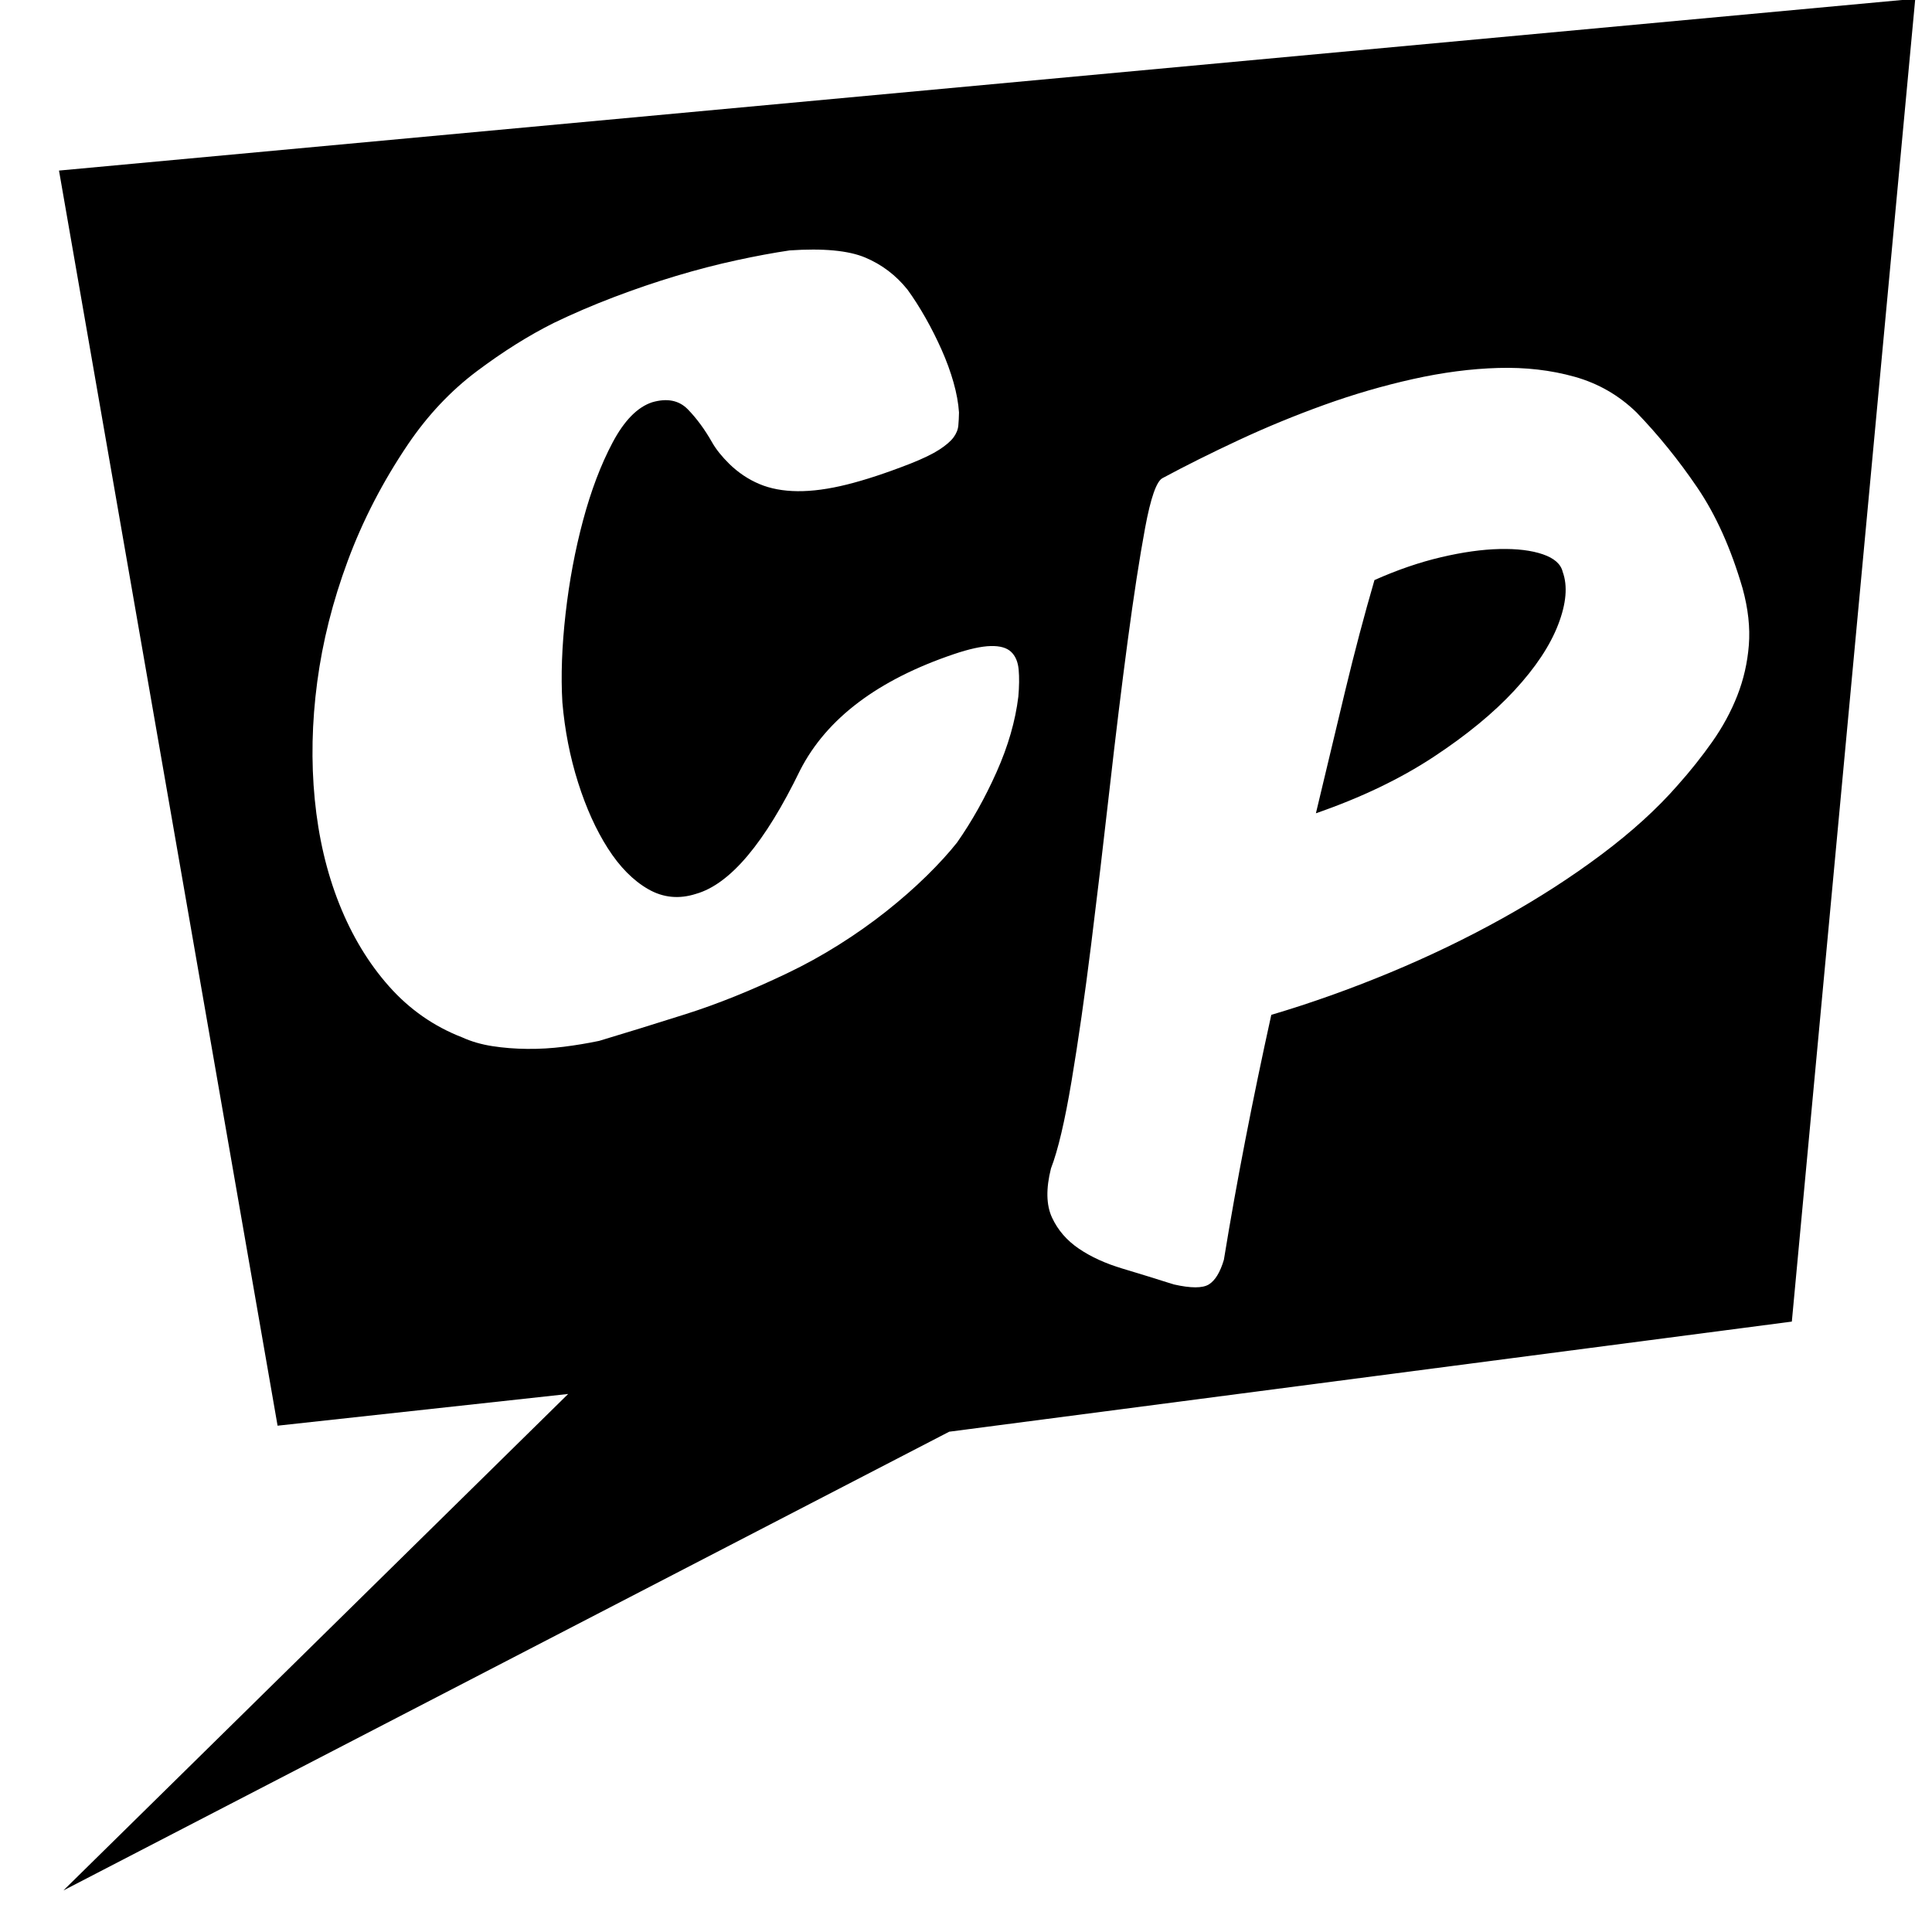 <?xml version="1.0" encoding="UTF-8" standalone="no"?>
<!DOCTYPE svg PUBLIC "-//W3C//DTD SVG 1.1//EN" "http://www.w3.org/Graphics/SVG/1.1/DTD/svg11.dtd">
<svg width="100%" height="100%" viewBox="0 0 16 16" version="1.1" xmlns="http://www.w3.org/2000/svg" xmlns:xlink="http://www.w3.org/1999/xlink" xml:space="preserve" xmlns:serif="http://www.serif.com/" style="fill:currentColor;fill-rule:evenodd;clip-rule:evenodd;stroke-linejoin:round;stroke-miterlimit:2;">
    <g transform="matrix(-0.008,0,0,0.008,16.368,-0.504)">
        <path fill="currentColor" d="M63.339,61.723L191.1,1431.11L1063.38,1545.1L1980.38,2019.99L1457.84,1506.03L1758.65,1538.87L1984.92,239.573L63.339,61.723ZM1058.46,740.129C1137.2,766.733 1190.27,806.763 1217.66,860.221C1254.19,935.546 1290.12,978.235 1325.43,988.286C1343.05,993.97 1359.62,992.338 1375.11,983.389C1390.61,974.44 1404.48,960.389 1416.73,941.235C1428.98,922.082 1439.27,899.328 1447.6,872.972C1455.94,846.616 1461.35,818.983 1463.83,790.074C1465.45,762.702 1464.35,732.151 1460.53,698.42C1456.71,664.689 1450.67,632.425 1442.41,601.628C1434.15,570.83 1423.98,544.024 1411.89,521.208C1399.8,498.392 1386.15,484.47 1370.93,479.441C1355.42,474.925 1343.08,477.375 1333.92,486.791C1324.76,496.207 1316.41,507.579 1308.85,520.908C1304.79,528.085 1298.81,535.558 1290.93,543.326C1281.65,552.339 1271.31,559.251 1259.9,564.059C1248.48,568.868 1235.27,571.338 1220.25,571.468C1205.24,571.598 1188.28,569.316 1169.4,564.621C1150.52,559.927 1128.55,552.693 1103.51,542.921C1090.46,537.743 1080.51,532.927 1073.65,528.472C1066.79,524.017 1061.88,519.798 1058.93,515.813C1055.98,511.829 1054.31,507.715 1053.94,503.471C1053.56,499.227 1053.33,494.727 1053.25,489.97C1053.9,480.236 1055.8,469.842 1058.93,458.788C1062.07,447.734 1066.16,436.531 1071.21,425.182C1076.25,413.832 1081.82,402.774 1087.92,392.009C1094.03,381.243 1100.22,371.538 1106.51,362.894C1118.45,347.95 1133.09,336.843 1150.41,329.575C1167.74,322.306 1193.8,319.856 1228.6,322.224C1245.27,324.689 1263.67,328.104 1283.78,332.468C1303.9,336.831 1324.65,342.218 1346.03,348.629C1367.42,355.04 1388.97,362.384 1410.69,370.66C1432.41,378.937 1453.09,387.818 1472.74,397.305C1498.73,410.296 1525.26,426.945 1552.33,447.252C1579.39,467.56 1603.15,492.774 1623.61,522.897C1649.68,561.501 1670.49,601.74 1686.02,643.614C1701.56,685.488 1712.09,727.296 1717.62,769.038C1723.15,810.78 1724,851.284 1720.16,890.55C1716.32,929.816 1707.88,965.869 1694.82,998.707C1681.77,1031.55 1664.63,1059.94 1643.41,1083.9C1622.18,1107.86 1596.88,1125.53 1567.49,1136.91C1558.13,1141.17 1547.73,1144.19 1536.3,1145.96C1524.87,1147.73 1512.87,1148.68 1500.29,1148.81C1487.7,1148.93 1475.09,1148.2 1462.44,1146.61C1449.79,1145.02 1437.56,1142.98 1425.76,1140.51C1399.02,1132.5 1369.16,1123.26 1336.16,1112.81C1303.17,1102.35 1268.09,1088.22 1230.92,1070.41C1212.87,1061.8 1195.13,1052.02 1177.71,1041.07C1160.28,1030.11 1143.9,1018.55 1128.55,1006.39C1113.21,994.226 1099.28,982.006 1086.78,969.729C1074.28,957.451 1063.78,945.94 1055.27,935.194C1039.9,913.261 1026.25,888.91 1014.32,862.143C1002.39,835.375 994.885,809.37 991.817,784.127C990.881,773.517 990.773,764.205 991.492,756.191C992.212,748.177 994.819,742.044 999.313,737.794C1003.81,733.543 1010.85,731.54 1020.44,731.783C1030.04,732.026 1042.71,734.808 1058.46,740.129ZM729.967,1113.58C689.071,1101.45 648.174,1086.89 607.278,1069.91C566.381,1052.92 527.41,1034.12 490.362,1013.49C453.315,992.87 419.154,970.83 387.88,947.376C356.606,923.921 330.385,900.062 309.215,875.798C296.224,861.24 284.316,846.278 273.49,830.911C262.665,815.544 254.004,799.57 247.509,782.99C241.014,766.41 237.044,749.021 235.601,730.824C234.158,712.626 236.323,693.013 242.096,671.985C254.125,630.737 269.762,595.959 289.007,567.651C308.252,539.344 329.182,513.463 351.795,490.008C370.078,472.215 391.489,459.881 416.027,453.006C440.565,446.132 466.907,443.099 495.053,443.907C523.2,444.716 552.669,448.558 583.462,455.433C614.254,462.307 644.807,471.204 675.118,482.122C705.43,493.041 734.899,505.173 763.527,518.518C792.154,531.863 818.496,545.005 842.553,557.946C848.808,561.181 854.822,578.368 860.596,609.506C866.369,640.644 872.383,679.668 878.638,726.577C884.893,773.487 891.148,824.643 897.403,880.044C903.657,935.446 910.032,989.23 916.528,1041.4C923.023,1093.56 929.759,1140.47 936.735,1182.12C943.712,1223.78 950.809,1253.9 958.026,1272.51C963.318,1293.54 962.957,1310.52 956.943,1323.46C950.929,1336.4 941.667,1347.12 929.157,1355.61C916.648,1364.1 901.612,1370.98 884.051,1376.23C866.49,1381.49 848.808,1386.95 831.006,1392.61C813.204,1396.65 801.055,1396.65 794.56,1392.61C788.065,1388.57 782.892,1380.08 779.043,1367.13C772.307,1325.89 764.85,1284.23 756.67,1242.18C748.491,1200.12 739.59,1157.26 729.967,1113.58ZM683.778,904.914C673.193,860.431 663.09,818.172 653.467,778.137C643.844,738.103 633.74,699.888 623.155,663.492C599.58,652.978 576.606,645.092 554.233,639.835C531.86,634.578 511.652,631.748 493.61,631.343C475.567,630.939 460.652,632.759 448.864,636.802C437.076,640.846 430.22,646.912 428.296,655C423.003,669.558 424.567,687.756 432.987,709.593C441.407,731.43 456.442,754.076 478.093,777.531C499.744,800.986 527.77,824.036 562.172,846.682C596.573,869.328 637.108,888.739 683.778,904.914Z"/>
    </g>
</svg>
